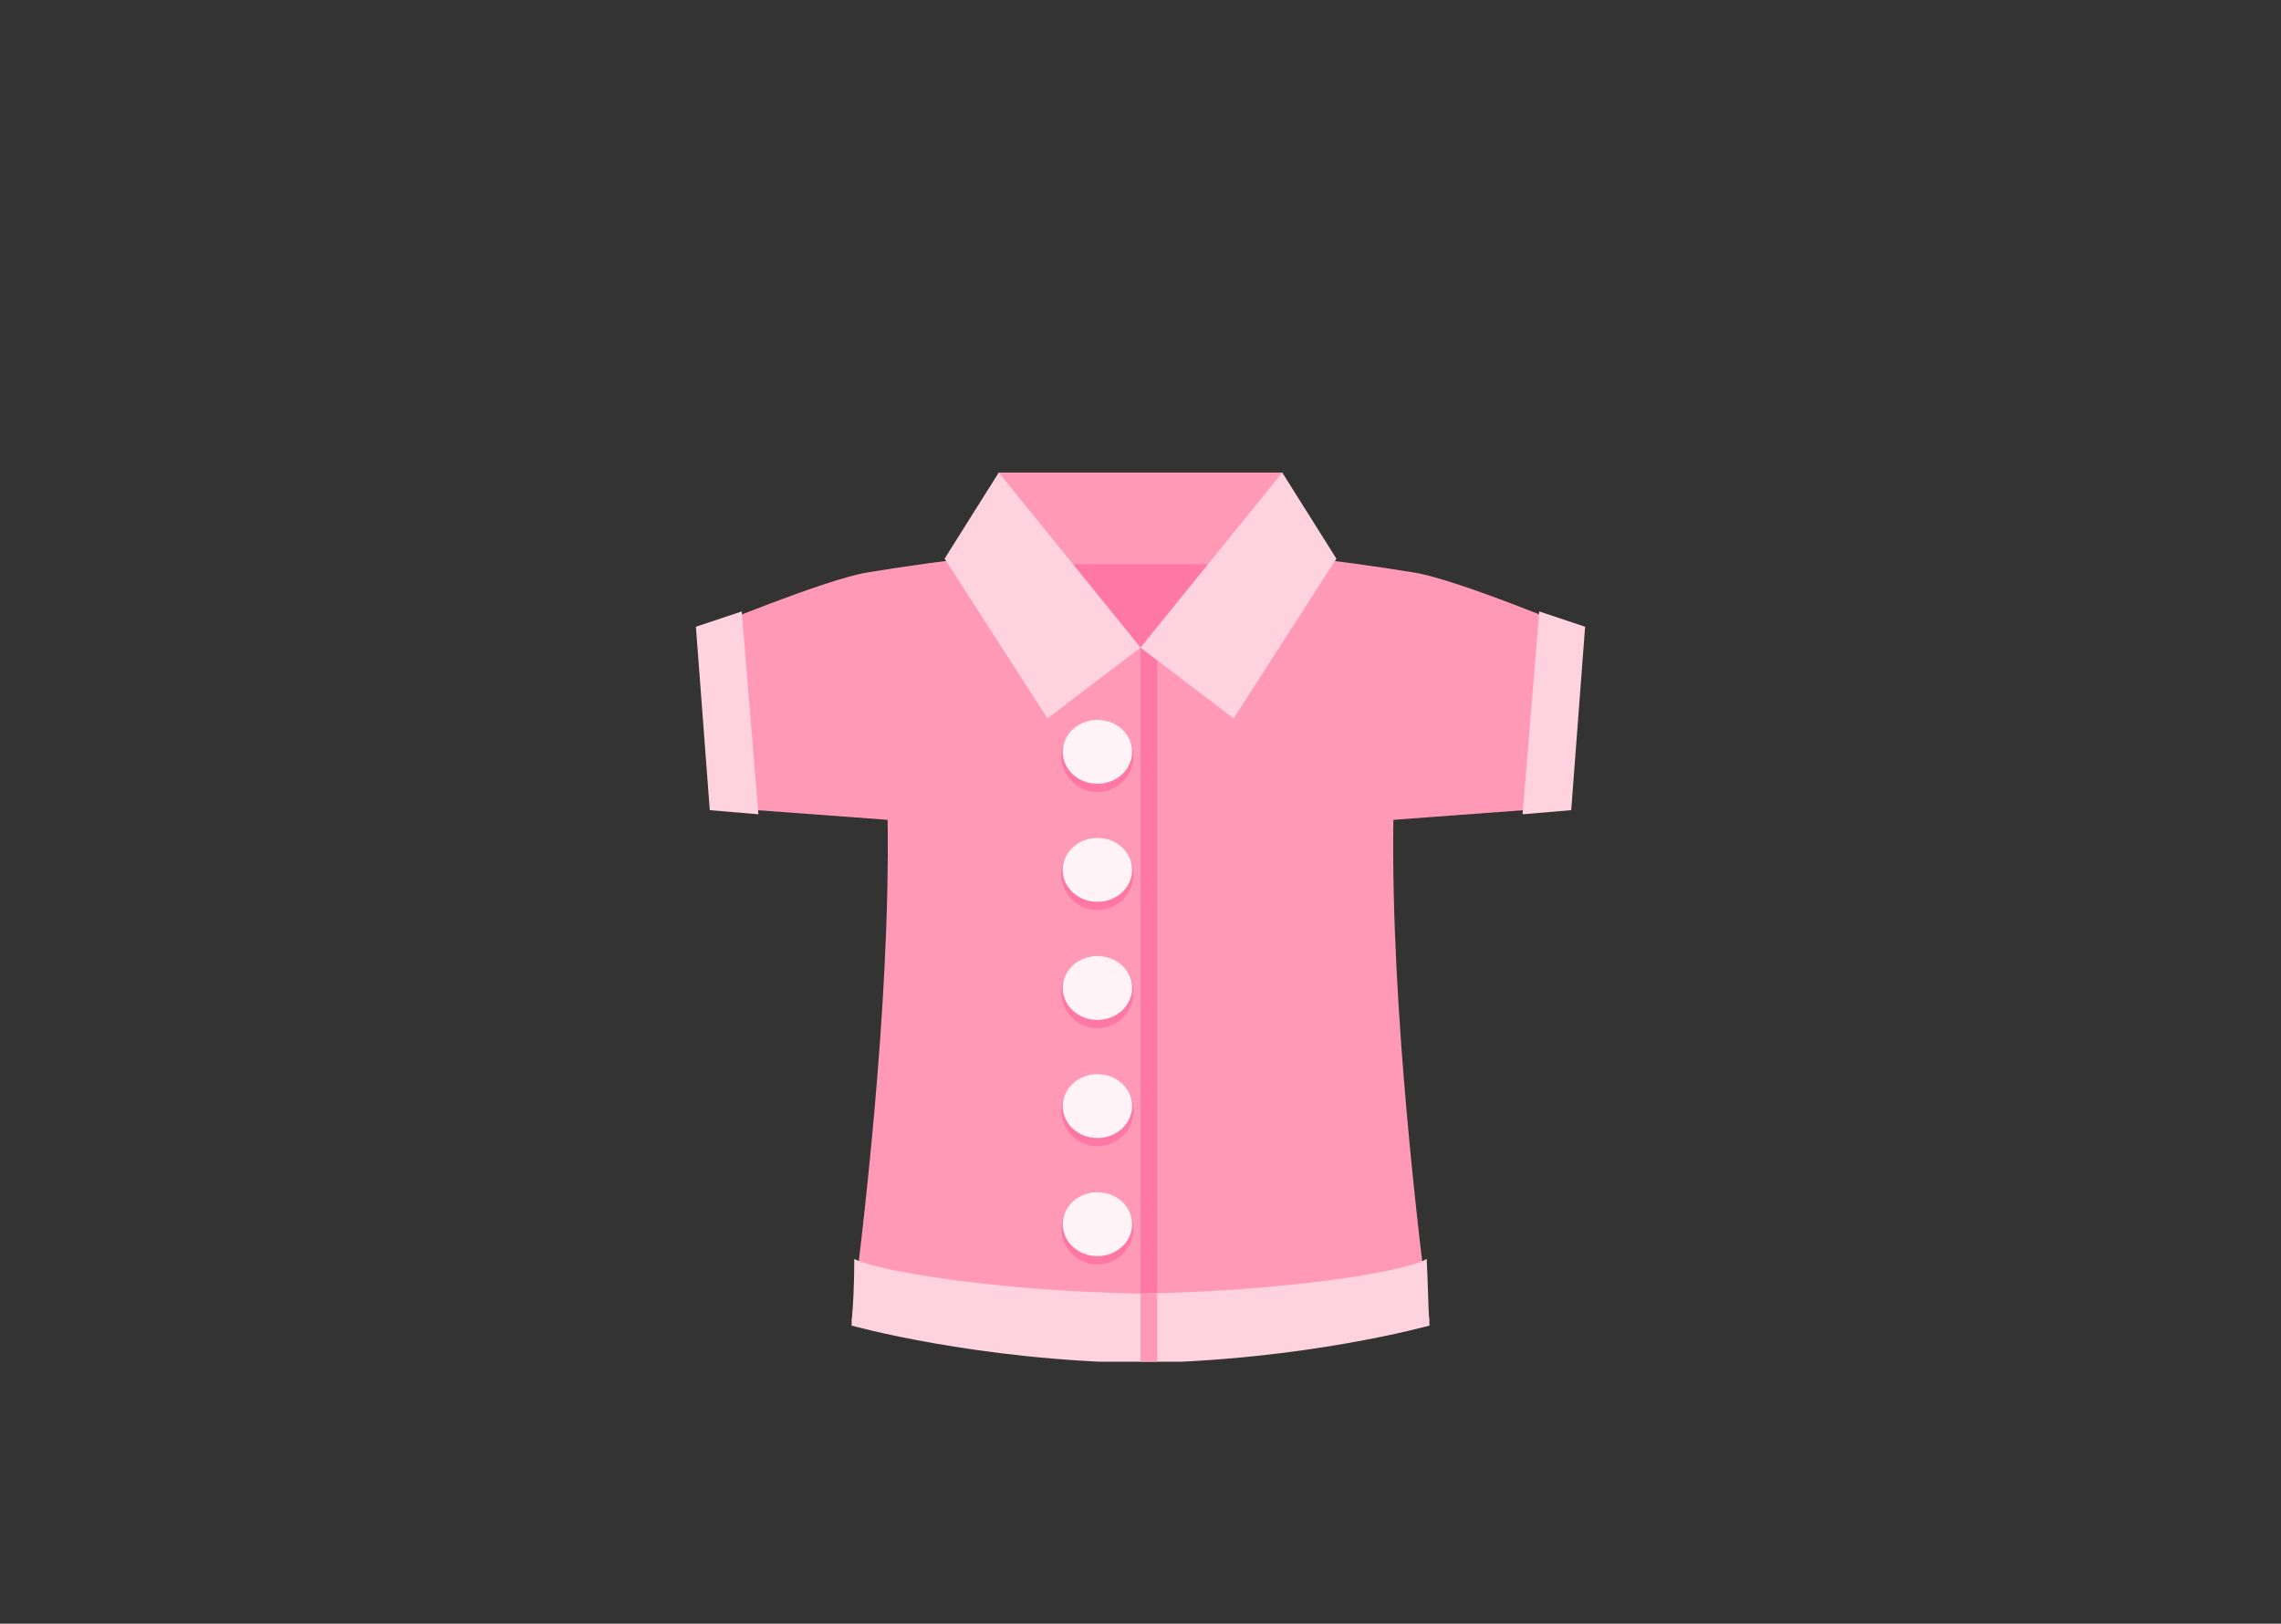 <svg width="59" height="42" viewBox="0 0 59 42" fill="none" xmlns="http://www.w3.org/2000/svg">
<rect x="0" y="0" width="59" height="42" fill="#333333" stroke="none"/>
<g clip-path="url(#clip0_366_2505)">
<path d="M18.611 20.884L18.216 16.284C18.216 16.284 21.342 14.99 22.42 14.81C24.145 14.523 27.451 14.091 29.5 14.091C31.548 14.091 34.819 14.523 36.58 14.81C37.694 14.99 40.784 16.284 40.784 16.284L40.389 20.884L36.041 21.207C35.969 26.13 36.723 32.168 36.975 34.18C36.975 34.18 33.776 34.324 29.5 34.36C25.223 34.324 22.025 34.18 22.025 34.18C22.276 32.168 23.031 26.13 22.959 21.207L18.611 20.884Z" fill="#FF99B6"/>
<path d="M29.5 16.679H29.931V34.36H29.5V16.679Z" fill="#FF78A5"/>
<path d="M27.452 14.235H31.584V16.751H27.452V14.235Z" fill="#FF78A5"/>
<path d="M25.834 12.223H33.166V14.595H25.834V12.223Z" fill="#FF99B6"/>
<path d="M33.166 12.223L34.567 14.451L31.908 18.584L29.5 16.751L33.166 12.223Z" fill="#FFD2DF"/>
<path d="M25.834 12.223L24.433 14.451L27.092 18.584L29.5 16.751L25.834 12.223Z" fill="#FFD2DF"/>
<path d="M28.386 20.488C28.902 20.488 29.32 20.07 29.32 19.554C29.32 19.038 28.902 18.62 28.386 18.62C27.87 18.62 27.452 19.038 27.452 19.554C27.452 20.07 27.87 20.488 28.386 20.488Z" fill="#FF78A5"/>
<path d="M28.386 20.273C28.882 20.273 29.284 19.903 29.284 19.446C29.284 18.99 28.882 18.62 28.386 18.62C27.89 18.62 27.488 18.99 27.488 19.446C27.488 19.903 27.89 20.273 28.386 20.273Z" fill="#FFF3F7"/>
<path d="M28.386 23.543C28.902 23.543 29.32 23.125 29.32 22.609C29.32 22.093 28.902 21.674 28.386 21.674C27.87 21.674 27.452 22.093 27.452 22.609C27.452 23.125 27.87 23.543 28.386 23.543Z" fill="#FF78A5"/>
<path d="M28.386 23.327C28.882 23.327 29.284 22.957 29.284 22.501C29.284 22.044 28.882 21.674 28.386 21.674C27.89 21.674 27.488 22.044 27.488 22.501C27.488 22.957 27.89 23.327 28.386 23.327Z" fill="#FFF3F7"/>
<path d="M28.386 26.598C28.902 26.598 29.32 26.179 29.32 25.663C29.32 25.147 28.902 24.729 28.386 24.729C27.87 24.729 27.452 25.147 27.452 25.663C27.452 26.179 27.87 26.598 28.386 26.598Z" fill="#FF78A5"/>
<path d="M28.386 26.382C28.882 26.382 29.284 26.012 29.284 25.556C29.284 25.099 28.882 24.729 28.386 24.729C27.89 24.729 27.488 25.099 27.488 25.556C27.488 26.012 27.89 26.382 28.386 26.382Z" fill="#FFF3F7"/>
<path d="M28.386 29.652C28.902 29.652 29.32 29.234 29.32 28.718C29.32 28.202 28.902 27.784 28.386 27.784C27.87 27.784 27.452 28.202 27.452 28.718C27.452 29.234 27.87 29.652 28.386 29.652Z" fill="#FF78A5"/>
<path d="M28.386 29.437C28.882 29.437 29.284 29.067 29.284 28.61C29.284 28.154 28.882 27.784 28.386 27.784C27.89 27.784 27.488 28.154 27.488 28.61C27.488 29.067 27.89 29.437 28.386 29.437Z" fill="#FFF3F7"/>
<path d="M28.386 32.707C28.902 32.707 29.32 32.289 29.32 31.773C29.32 31.257 28.902 30.838 28.386 30.838C27.87 30.838 27.452 31.257 27.452 31.773C27.452 32.289 27.87 32.707 28.386 32.707Z" fill="#FF78A5"/>
<path d="M28.386 32.492C28.882 32.492 29.284 32.121 29.284 31.665C29.284 31.208 28.882 30.838 28.386 30.838C27.89 30.838 27.488 31.208 27.488 31.665C27.488 32.121 27.89 32.492 28.386 32.492Z" fill="#FFF3F7"/>
<path d="M41 16.212L39.814 15.816L39.383 21.063L40.641 20.956L41 16.212ZM18 16.212L19.186 15.816L19.617 21.063L18.359 20.956L18 16.212ZM29.5 33.462C33.345 33.39 36.4 32.887 36.903 32.563C36.939 33.246 36.939 33.821 36.975 34.288C36.975 34.288 33.777 35.187 29.5 35.259C25.223 35.187 22.025 34.288 22.025 34.288C22.061 33.857 22.097 33.246 22.097 32.563C22.6 32.851 25.655 33.39 29.5 33.462Z" fill="#FFD2DF"/>
<path d="M29.5 33.462H29.931V35.223H29.5V33.462Z" fill="#FF99B6"/>
</g>
<defs>
<clipPath id="clip0_366_2505">
<rect width="23" height="23" fill="white" transform="translate(18 12.223)"/>
</clipPath>
</defs>
</svg>
